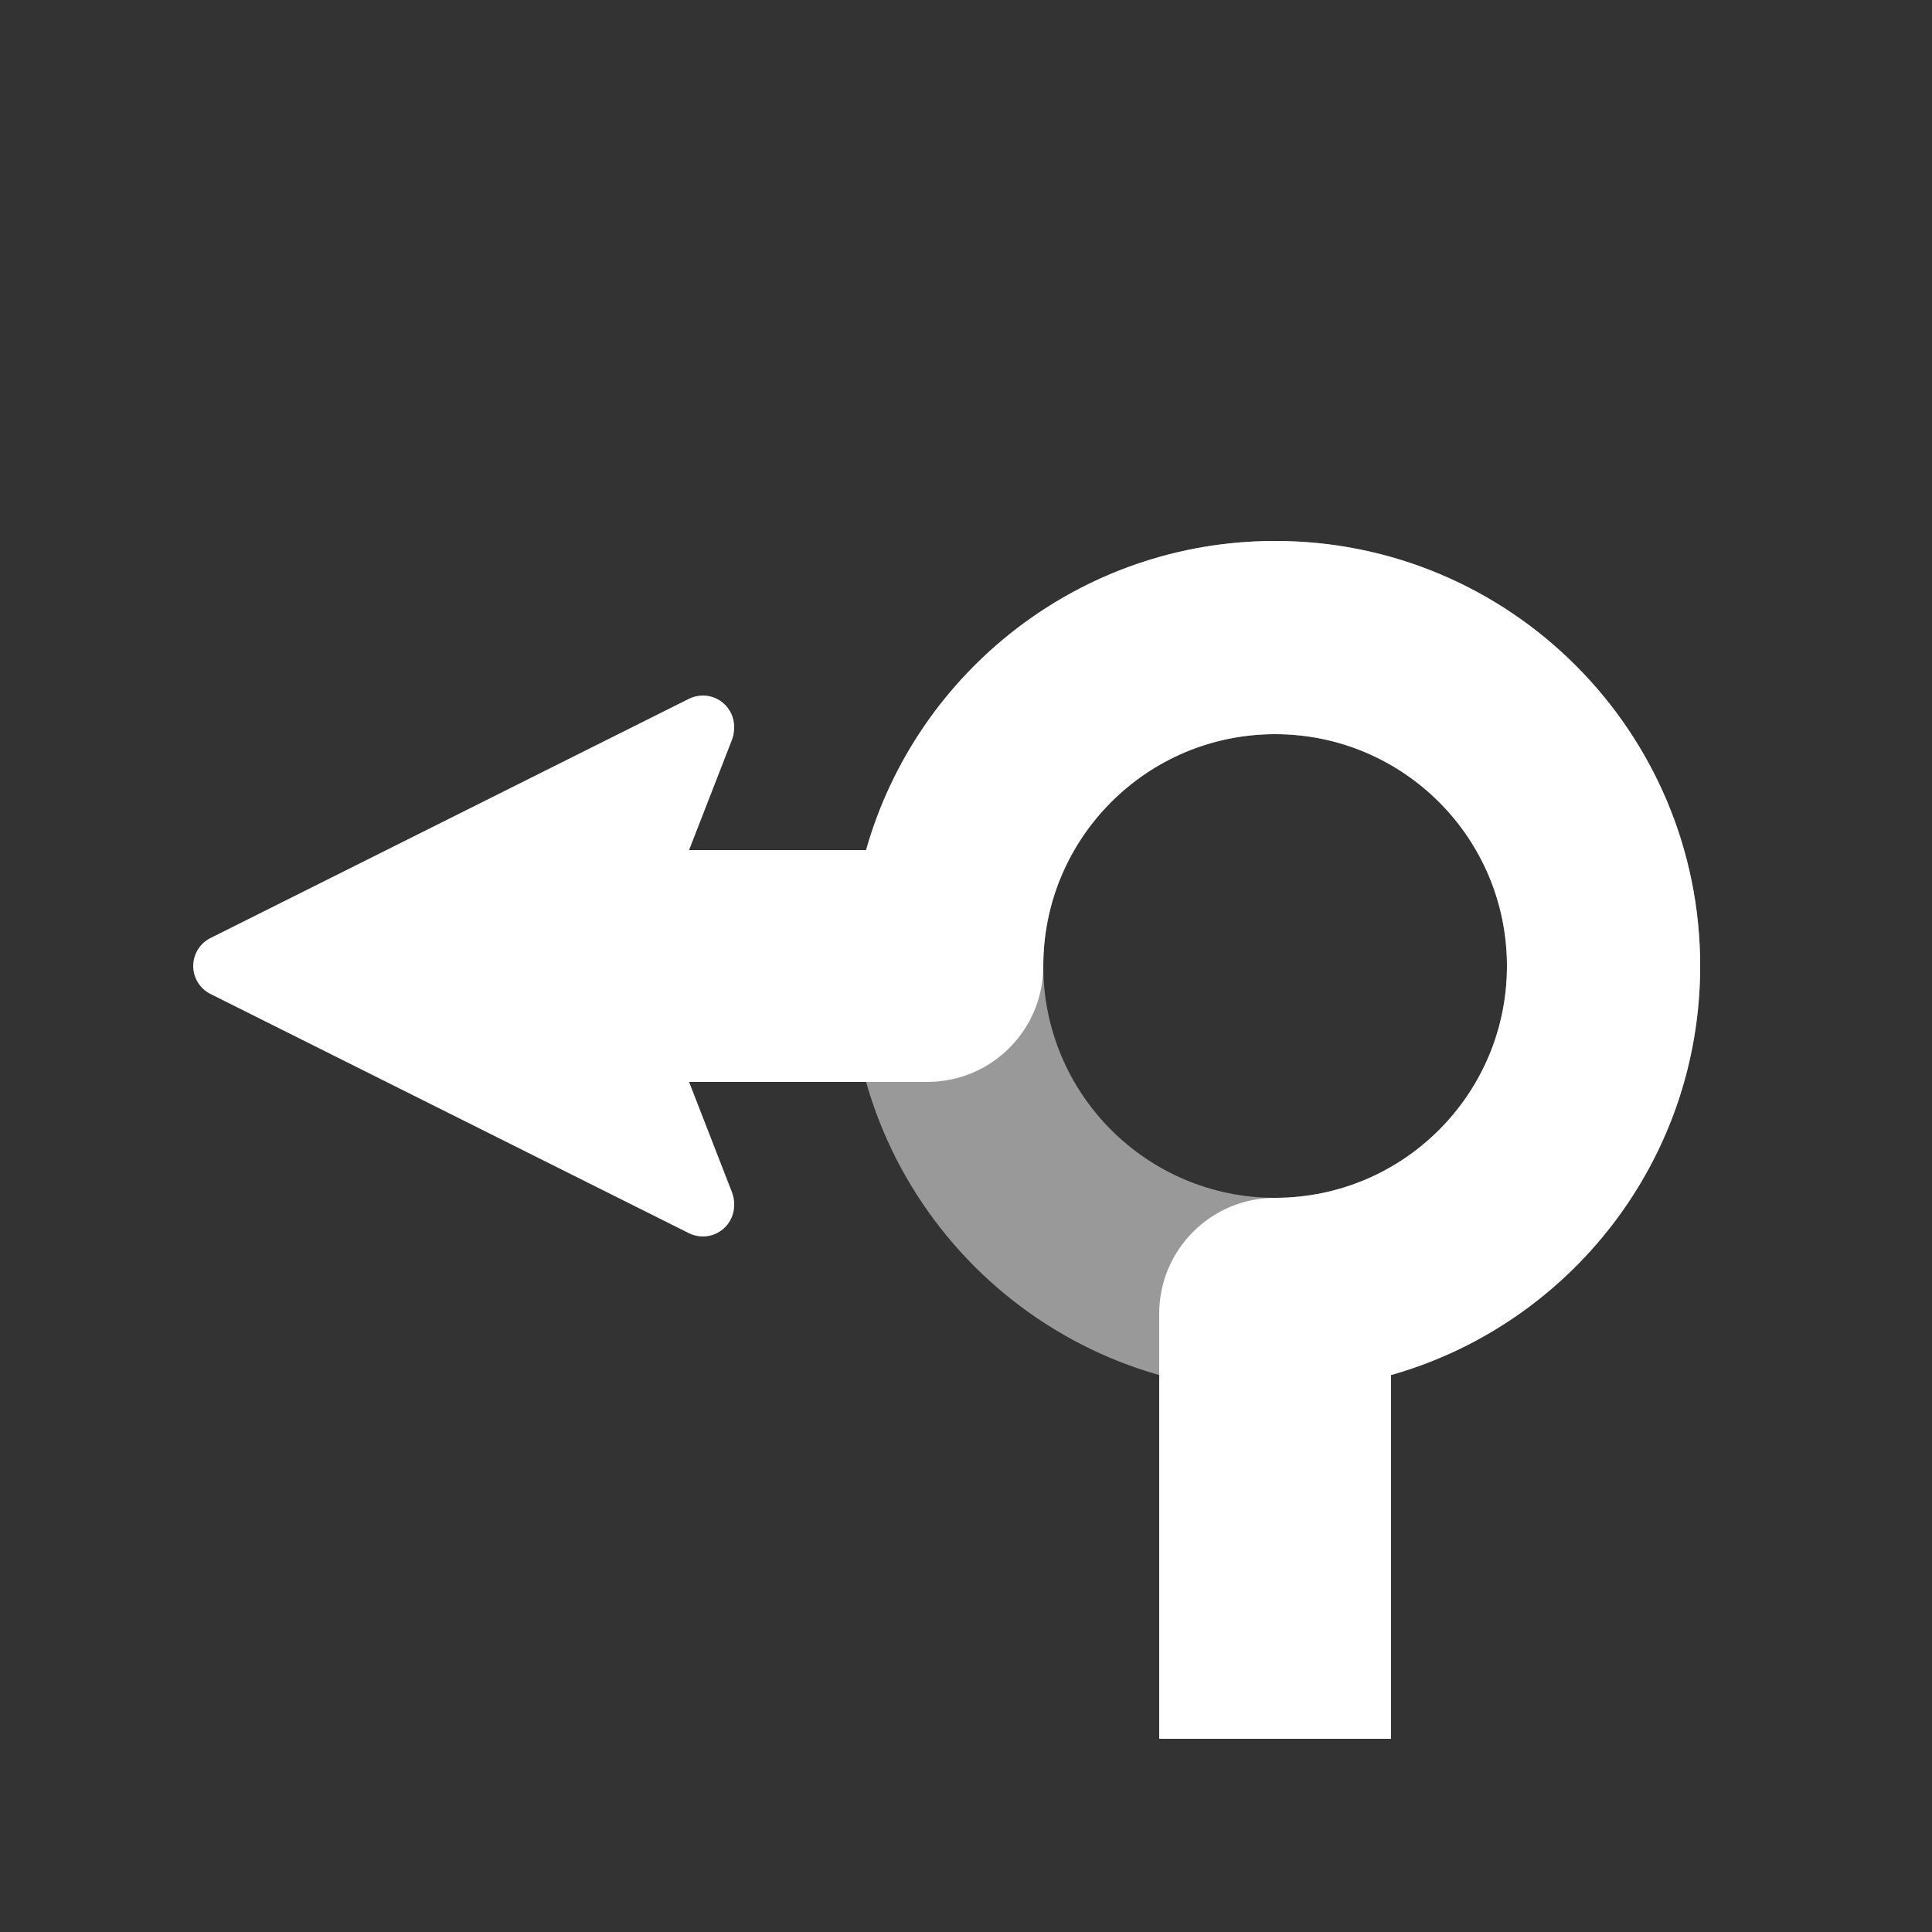 <svg width="50" height="50" viewBox="0 0 50 50" fill="none" xmlns="http://www.w3.org/2000/svg">
<rect x="0" y="0" width="50" height="50" fill="#333333" stroke="none"/>
<path opacity="0.5" fill-rule="evenodd" clip-rule="evenodd" d="M33 36C39.075 36 44 31.075 44 25C44 18.925 39.075 14 33 14C26.925 14 22 18.925 22 25C22 31.075 26.925 36 33 36ZM33 31C36.314 31 39 28.314 39 25C39 21.686 36.314 19 33 19C29.686 19 27 21.686 27 25C27 28.314 29.686 31 33 31Z" fill="white"/>
<path d="M44 25C44 30.035 40.617 34.28 36 35.586V45H30V34C30 32.343 31.343 31 33 31C36.314 31 39 28.314 39 25C39 21.686 36.314 19 33 19C29.686 19 27 21.686 27 25C27 26.657 25.657 28 24 28H17.833L18.943 30.853C18.981 30.95 19 31.054 19 31.158V31.191C19 31.638 18.638 32 18.191 32C18.065 32 17.942 31.971 17.829 31.915L5.447 25.724C5.173 25.587 5 25.306 5 25C5 24.694 5.173 24.413 5.447 24.276L17.829 18.085C17.942 18.029 18.065 18 18.191 18C18.638 18 19 18.362 19 18.809V18.842C19 18.946 18.981 19.05 18.943 19.147L17.833 22H22.414C23.72 17.383 27.965 14 33 14C39.075 14 44 18.925 44 25Z" fill="white"/>
</svg>
